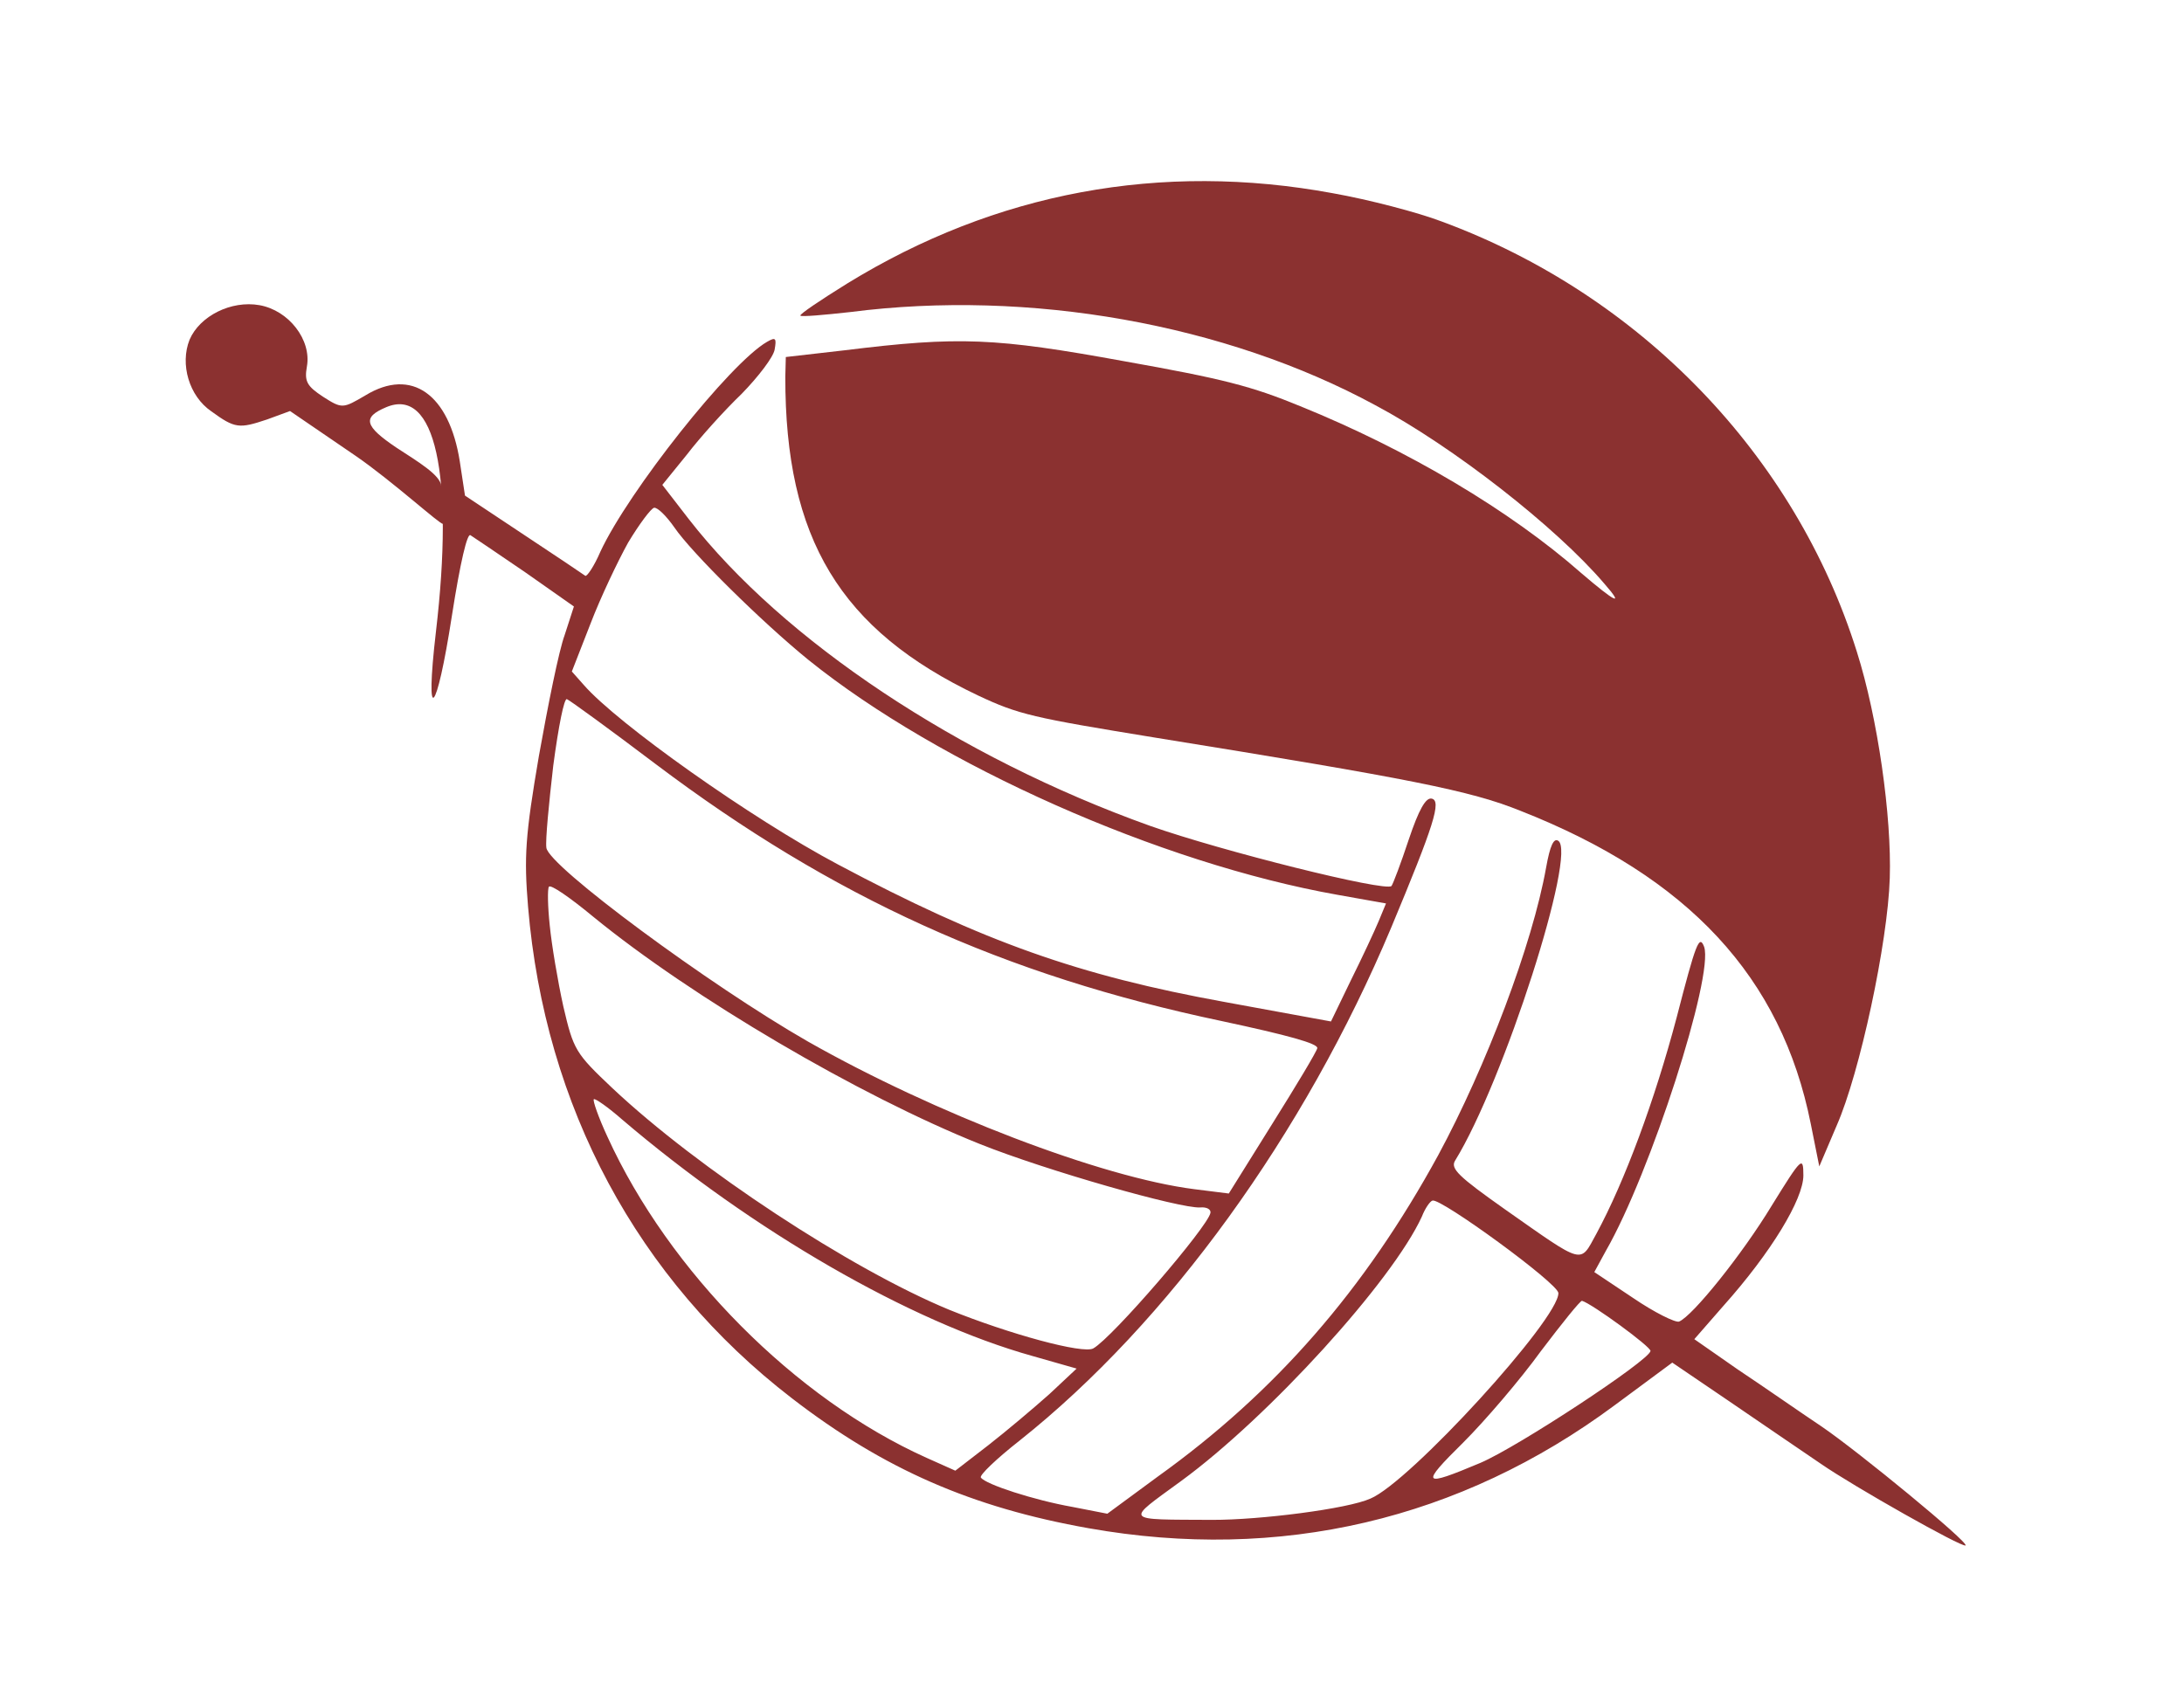 <svg width="118" height="91" viewBox="0 0 118 91" fill="none" xmlns="http://www.w3.org/2000/svg">
<path d="M77.885 11.966C88.637 15.931 97.003 24.612 100.325 35.223C101.458 38.797 102.212 44.134 102.103 47.455C101.997 50.937 100.481 57.992 99.236 60.822L98.295 63.032L97.835 60.734C96.255 52.809 91.235 47.388 82.151 43.816C79.448 42.725 76.246 42.092 62.416 39.861C55.785 38.78 55.041 38.616 52.843 37.583C45.395 34.044 42.412 29.114 42.43 20.348L42.457 19.293L45.645 18.928C51.833 18.164 53.781 18.253 60.733 19.519C66.099 20.473 67.637 20.874 70.246 21.948C76.04 24.294 81.6 27.593 85.439 30.973C87.282 32.553 87.785 32.803 86.689 31.549C84.081 28.484 78.486 24.118 74.311 21.899C66.21 17.505 55.602 15.621 45.949 16.862C44.504 17.023 43.294 17.129 43.243 17.056C43.191 16.982 44.325 16.22 45.773 15.321C53.799 10.387 62.722 8.727 72.009 10.441C73.975 10.79 76.619 11.484 77.885 11.966Z" fill="#8B3130"/>
<path d="M41.852 18.897C41.78 19.301 40.982 20.348 40.075 21.279C39.143 22.174 37.819 23.641 37.106 24.574L35.785 26.202L37.224 28.064C42.33 34.624 51.796 40.93 62.145 44.631C65.99 45.988 74.865 48.207 75.182 47.878C75.266 47.764 75.69 46.651 76.111 45.377C76.66 43.74 77.032 43.099 77.344 43.155C77.906 43.254 77.474 44.591 75.167 50.123C70.47 61.302 63.12 71.464 55.094 77.843C53.859 78.812 52.89 79.732 52.998 79.848C53.255 80.215 55.871 81.065 57.931 81.43L59.828 81.8L62.571 79.781C68.92 75.224 73.738 69.688 77.705 62.426C80.3 57.62 82.796 51.029 83.534 46.888C83.751 45.673 83.948 45.291 84.181 45.429C85.237 46.002 81.245 58.462 78.619 62.717C78.348 63.151 78.817 63.587 81.304 65.346C85.653 68.399 85.346 68.312 86.25 66.674C87.787 63.831 89.403 59.461 90.589 54.982C91.628 50.959 91.811 50.477 92.074 51.167C92.599 52.737 89.189 63.374 86.761 67.6L86.139 68.742L88.239 70.143C89.387 70.925 90.511 71.478 90.715 71.418C91.442 71.129 94.131 67.785 95.729 65.145C97.357 62.512 97.431 62.461 97.435 63.521C97.431 64.805 95.696 67.677 93.121 70.56L91.543 72.368L93.891 74.005C95.215 74.883 97.247 76.304 98.427 77.091C100.407 78.439 106.387 83.355 106.197 83.514C106.014 83.642 100.136 80.318 98.389 79.108C97.354 78.41 95.146 76.894 93.424 75.721L90.352 73.634L87.237 75.939C78.889 82.133 69.147 84.418 58.819 82.584C52.517 81.465 47.767 79.401 42.786 75.561C34.437 69.132 29.439 59.797 28.531 49.004C28.306 46.298 28.381 45.155 29.116 40.853C29.605 38.113 30.195 35.167 30.506 34.323L31.008 32.774L28.376 30.925C26.913 29.926 25.563 29.012 25.418 28.922C25.247 28.796 24.876 30.336 24.416 33.273C23.581 38.681 22.948 39.34 23.552 34.148C24.552 25.653 23.506 20.874 20.857 22.009C19.569 22.552 19.678 23.021 21.432 24.199C22.585 24.95 23.811 25.682 23.836 26.265C23.889 26.691 24.035 28.227 23.925 28.304C23.815 28.381 21.178 25.985 19.228 24.643L15.67 22.212L14.43 22.667C12.924 23.17 12.7 23.163 11.418 22.228C10.213 21.404 9.716 19.678 10.242 18.358C10.792 17.074 12.49 16.22 14.019 16.491C15.61 16.774 16.838 18.373 16.582 19.805C16.438 20.614 16.586 20.866 17.45 21.437C18.49 22.103 18.527 22.078 19.749 21.363C22.24 19.846 24.267 21.298 24.842 24.933L25.123 26.782L28.289 28.886C30.017 30.028 31.512 31.032 31.625 31.117C31.713 31.164 32.105 30.592 32.437 29.815C33.952 26.551 39.437 19.624 41.445 18.471C41.912 18.201 41.963 18.274 41.852 18.897ZM33.943 29.312C33.374 30.335 32.446 32.29 31.904 33.704L30.896 36.287L31.539 37.011C33.356 39.101 40.614 44.244 45.261 46.707C53.14 50.901 58.32 52.72 66.146 54.142L71.912 55.199L72.984 52.98C73.586 51.77 74.264 50.316 74.489 49.778L74.885 48.821L72.264 48.355C62.685 46.654 50.754 41.355 43.689 35.668C41.159 33.613 37.355 29.854 36.437 28.502C36.027 27.916 35.537 27.411 35.339 27.44C35.172 27.475 34.537 28.326 33.943 29.312ZM29.892 41.376C29.656 43.422 29.462 45.411 29.52 45.807C29.603 46.785 38.363 53.255 43.65 56.282C50.49 60.163 59.528 63.631 64.534 64.263L66.391 64.496L68.736 60.737C70.04 58.656 71.139 56.828 71.172 56.641C71.217 56.392 69.559 55.937 66.025 55.181C54.235 52.702 44.976 48.487 35.442 41.302C32.946 39.413 30.78 37.84 30.63 37.781C30.479 37.722 30.176 39.242 29.892 41.376ZM29.703 50.015C29.806 51.061 30.134 53.014 30.436 54.385C30.984 56.731 31.081 56.908 33.092 58.807C37.723 63.163 45.963 68.577 51.269 70.772C54.511 72.087 58.532 73.186 59.072 72.865C60.11 72.278 65.267 66.288 65.4 65.541C65.433 65.354 65.201 65.216 64.841 65.249C63.767 65.315 56.536 63.26 52.931 61.817C46.441 59.219 37.408 53.921 32.042 49.531C30.808 48.509 29.748 47.775 29.658 47.919C29.574 48.033 29.594 49 29.703 50.015ZM76.824 65.739C75.239 69.215 68.551 76.571 63.813 80.034C60.777 82.257 60.643 82.105 65.499 82.132C68.073 82.14 72.816 81.537 74.041 80.983C76.161 80.107 84.24 71.264 84.198 69.875C84.194 69.36 77.841 64.731 77.397 64.877C77.261 64.917 77.001 65.288 76.824 65.739ZM32.818 61.425C36.151 68.73 42.974 75.594 50.066 78.781L51.616 79.474L53.408 78.09C54.381 77.331 55.858 76.084 56.7 75.334L58.169 73.957L55.78 73.276C49.157 71.425 40.666 66.512 33.625 60.508C32.846 59.824 32.158 59.348 32.085 59.4C32.011 59.451 32.33 60.374 32.818 61.425ZM83.252 73.015C82.141 74.552 80.23 76.783 79.055 77.955C76.711 80.269 76.819 80.385 79.986 79.052C82.007 78.19 89.082 73.537 89.176 73.007C89.215 72.789 86.026 70.457 85.475 70.294C85.382 70.278 84.389 71.515 83.252 73.015Z" fill="#8B3130"/>
</svg>
